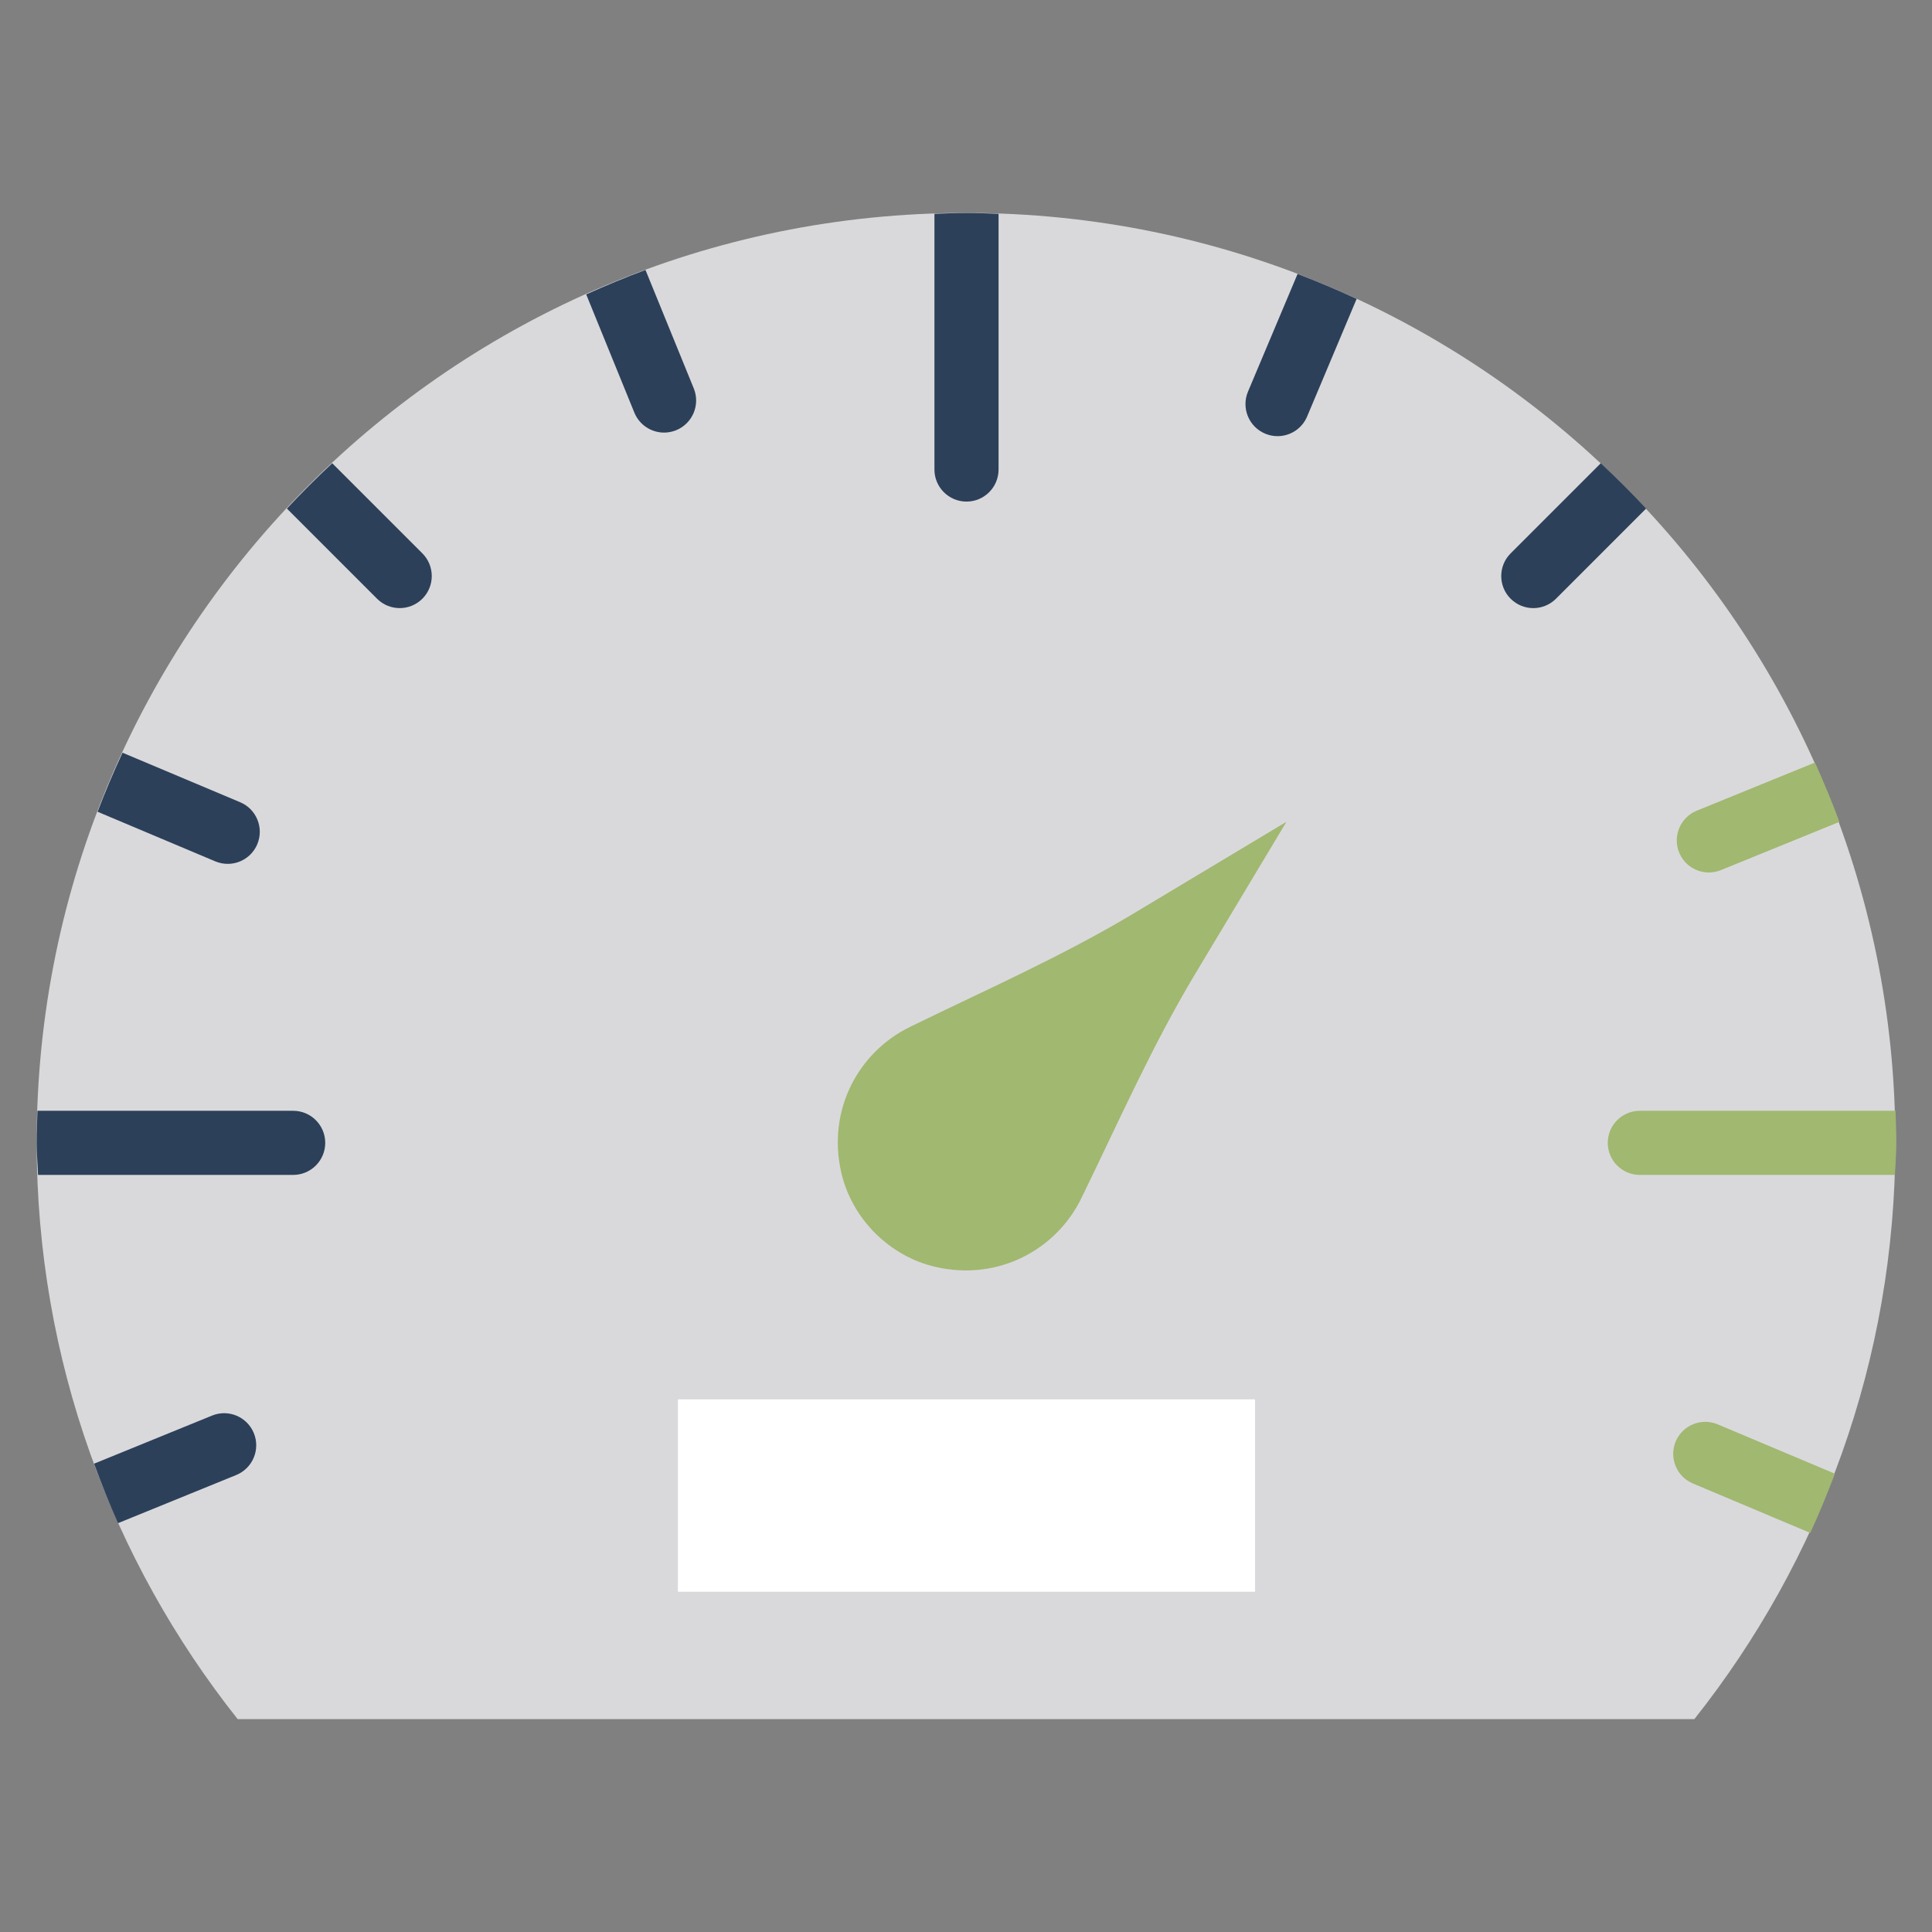 <?xml version="1.0" encoding="UTF-8" standalone="no"?>
<!-- Created with Inkscape (http://www.inkscape.org/) -->

<svg
   xmlns:dc="http://purl.org/dc/elements/1.1/"
   xmlns:cc="http://creativecommons.org/ns#"
   xmlns:rdf="http://www.w3.org/1999/02/22-rdf-syntax-ns#"
   xmlns:svg="http://www.w3.org/2000/svg"
   xmlns="http://www.w3.org/2000/svg"
   xmlns:sodipodi="http://sodipodi.sourceforge.net/DTD/sodipodi-0.dtd"
   xmlns:inkscape="http://www.inkscape.org/namespaces/inkscape"
   width="100"
   height="100"
   viewBox="0 0 100 100"
   id="svg4308"
   version="1.1"
   inkscape:version="0.91 r13725"
   sodipodi:docname="dashboard.svg">
  <rect x="0" y="0" width="100" height="100" fill="#808080" stroke="none"/>
  <defs
     id="defs4310" />
  <sodipodi:namedview
     id="base"
     pagecolor="#ffffff"
     bordercolor="#666666"
     borderopacity="1.0"
     inkscape:pageopacity="0.0"
     inkscape:pageshadow="2"
     inkscape:zoom="4.7233227"
     inkscape:cx="50.788661"
     inkscape:cy="50.300309"
     inkscape:document-units="px"
     inkscape:current-layer="layer1"
     showgrid="false"
     units="px"
     inkscape:window-width="1280"
     inkscape:window-height="1002"
     inkscape:window-x="-8"
     inkscape:window-y="-8"
     inkscape:window-maximized="1" />
  <g
     inkscape:label="Calque 1"
     inkscape:groupmode="layer"
     id="layer1"
     transform="translate(0,-952.362)">
    <path
       id="path5-5"
       d="m 50,963.383 c -26.566,0 -48.102,21.536 -48.102,48.102 0,11.284 3.896,21.653 10.402,29.857 l 75.401,0 c 6.505,-8.204 10.402,-18.573 10.402,-29.857 0,-26.566 -21.536,-48.102 -48.102,-48.102"
       style="fill:#d9d9dc;fill-opacity:1"
       inkscape:connector-curvature="0" />
    <g
       id="g7"
       transform="matrix(0.188,0,0,0.188,1.898,954.26)"
       style="fill:#2d4059;fill-opacity:1">
      <path
         id="path9-1"
         d="m 59.797,384.487 c -1.836,-4.511 -6.991,-6.7 -11.511,-4.846 L 15.8,392.882 c 2.039,5.535 4.193,11.026 6.603,16.375 L 54.95,395.998 c 4.512,-1.845 6.683,-6.991 4.847,-11.511"
         style="fill:#2d4059;fill-opacity:1"
         inkscape:connector-curvature="0" />
      <path
         id="path11-1"
         d="m 79.448,304.552 c 0,-4.873 -3.955,-8.828 -8.828,-8.828 l -70.4,0 c -0.096,2.94 -0.22,5.87 -0.22,8.828 0,2.975 0.282,5.879 0.38,8.828 l 70.241,0 c 4.873,-10e-4 8.827,-3.955 8.827,-8.828"
         style="fill:#2d4059;fill-opacity:1"
         inkscape:connector-curvature="0" />
      <path
         id="path13-9"
         d="m 60.737,222.34 c 1.889,-4.493 -0.212,-9.675 -4.705,-11.564 L 23.635,197.137 c -2.472,5.323 -4.767,10.743 -6.868,16.26 l 32.406,13.656 c 1.121,0.468 2.286,0.689 3.425,0.689 3.443,0.001 6.718,-2.029 8.139,-5.402"
         style="fill:#2d4059;fill-opacity:1"
         inkscape:connector-curvature="0" />
      <path
         id="path15-7"
         d="m 68.888,129.923 24.823,24.823 c 1.721,1.721 3.981,2.578 6.241,2.578 2.251,0 4.511,-0.856 6.241,-2.578 3.443,-3.452 3.443,-9.039 0,-12.491 L 81.37,117.44 c -4.299,4.017 -8.466,8.184 -12.482,12.483"
         style="fill:#2d4059;fill-opacity:1"
         inkscape:connector-curvature="0" />
      <path
         id="path17"
         d="m 164.556,103.504 c 1.395,3.425 4.696,5.5 8.183,5.5 1.103,0 2.233,-0.212 3.328,-0.653 4.511,-1.845 6.682,-6.991 4.846,-11.511 L 167.619,64.23 c -5.544,2.039 -10.964,4.317 -16.322,6.727 l 13.259,32.547 z"
         style="fill:#2d4059;fill-opacity:1"
         inkscape:connector-curvature="0" />
      <path
         id="path19"
         d="m 256,128 c 4.873,0 8.828,-3.955 8.828,-8.828 l 0,-70.4 c -2.94,-0.097 -5.87,-0.221 -8.828,-0.221 -2.957,0 -5.888,0.124 -8.828,0.221 l 0,70.4 c 0,4.873 3.955,8.828 8.828,8.828"
         style="fill:#2d4059;fill-opacity:1"
         inkscape:connector-curvature="0" />
      <path
         id="path21"
         d="m 338.211,109.289 c 1.121,0.477 2.278,0.697 3.425,0.697 3.443,0 6.718,-2.03 8.139,-5.402 l 13.639,-32.397 c -5.323,-2.472 -10.743,-4.767 -16.26,-6.868 l -13.656,32.406 c -1.89,4.502 0.22,9.675 4.713,11.564"
         style="fill:#2d4059;fill-opacity:1"
         inkscape:connector-curvature="0" />
      <path
         id="path23"
         d="m 430.629,117.44 -24.823,24.823 c -3.443,3.443 -3.443,9.031 0,12.482 1.73,1.721 3.99,2.586 6.25,2.586 2.251,0 4.511,-0.865 6.241,-2.586 l 24.814,-24.823 c -4.016,-4.299 -8.183,-8.466 -12.482,-12.482"
         style="fill:#2d4059;fill-opacity:1"
         inkscape:connector-curvature="0" />
    </g>
    <g
       id="g25"
       transform="matrix(0.188,0,0,0.188,1.898,954.26)"
       style="fill:#a1b870;fill-opacity:1">
      <path
         id="path27"
         d="m 463.711,229.462 32.618,-13.286 c -2.048,-5.553 -4.326,-10.973 -6.735,-16.331 l -32.547,13.259 c -4.511,1.845 -6.682,6.991 -4.846,11.511 1.395,3.425 4.705,5.5 8.183,5.5 1.112,0 2.233,-0.212 3.327,-0.653"
         style="fill:#a1b870;fill-opacity:1"
         inkscape:connector-curvature="0" />
      <path
         id="path29"
         d="m 512,304.552 c 0,-2.957 -0.124,-5.888 -0.221,-8.828 l -70.4,0 c -4.873,0 -8.828,3.955 -8.828,8.828 0,4.873 3.955,8.828 8.828,8.828 l 70.241,0 c 0.097,-2.949 0.38,-5.853 0.38,-8.828"
         style="fill:#a1b870;fill-opacity:1"
         inkscape:connector-curvature="0" />
      <path
         id="path31"
         d="m 495.089,395.642 -32.265,-13.586 c -4.502,-1.889 -9.666,0.212 -11.564,4.705 -1.889,4.493 0.221,9.675 4.705,11.564 l 32.335,13.621 c 2.472,-5.331 4.679,-10.787 6.789,-16.304"
         style="fill:#a1b870;fill-opacity:1"
         inkscape:connector-curvature="0" />
    </g>
    <polygon
       id="polygon33"
       points="335.444,375.172 176.547,375.172 176.547,428.138 335.444,428.138 "
       style="fill:#ffffff"
       transform="matrix(0.188,0,0,0.188,1.898,954.26)" />
    <path
       id="path35"
       d="m 47.091,1005.52 c -2.636,1.287 -4.291,4.269 -3.548,7.527 0.547,2.398 2.496,4.346 4.893,4.893 3.259,0.745 6.242,-0.912 7.529,-3.548 1.908,-3.905 3.657,-7.885 5.893,-11.613 l 4.729,-7.882 -7.882,4.729 c -3.727,2.236 -7.708,3.984 -11.614,5.893"
       style="fill:#a1b870;fill-opacity:1"
       inkscape:connector-curvature="0" />
  </g>
</svg>

